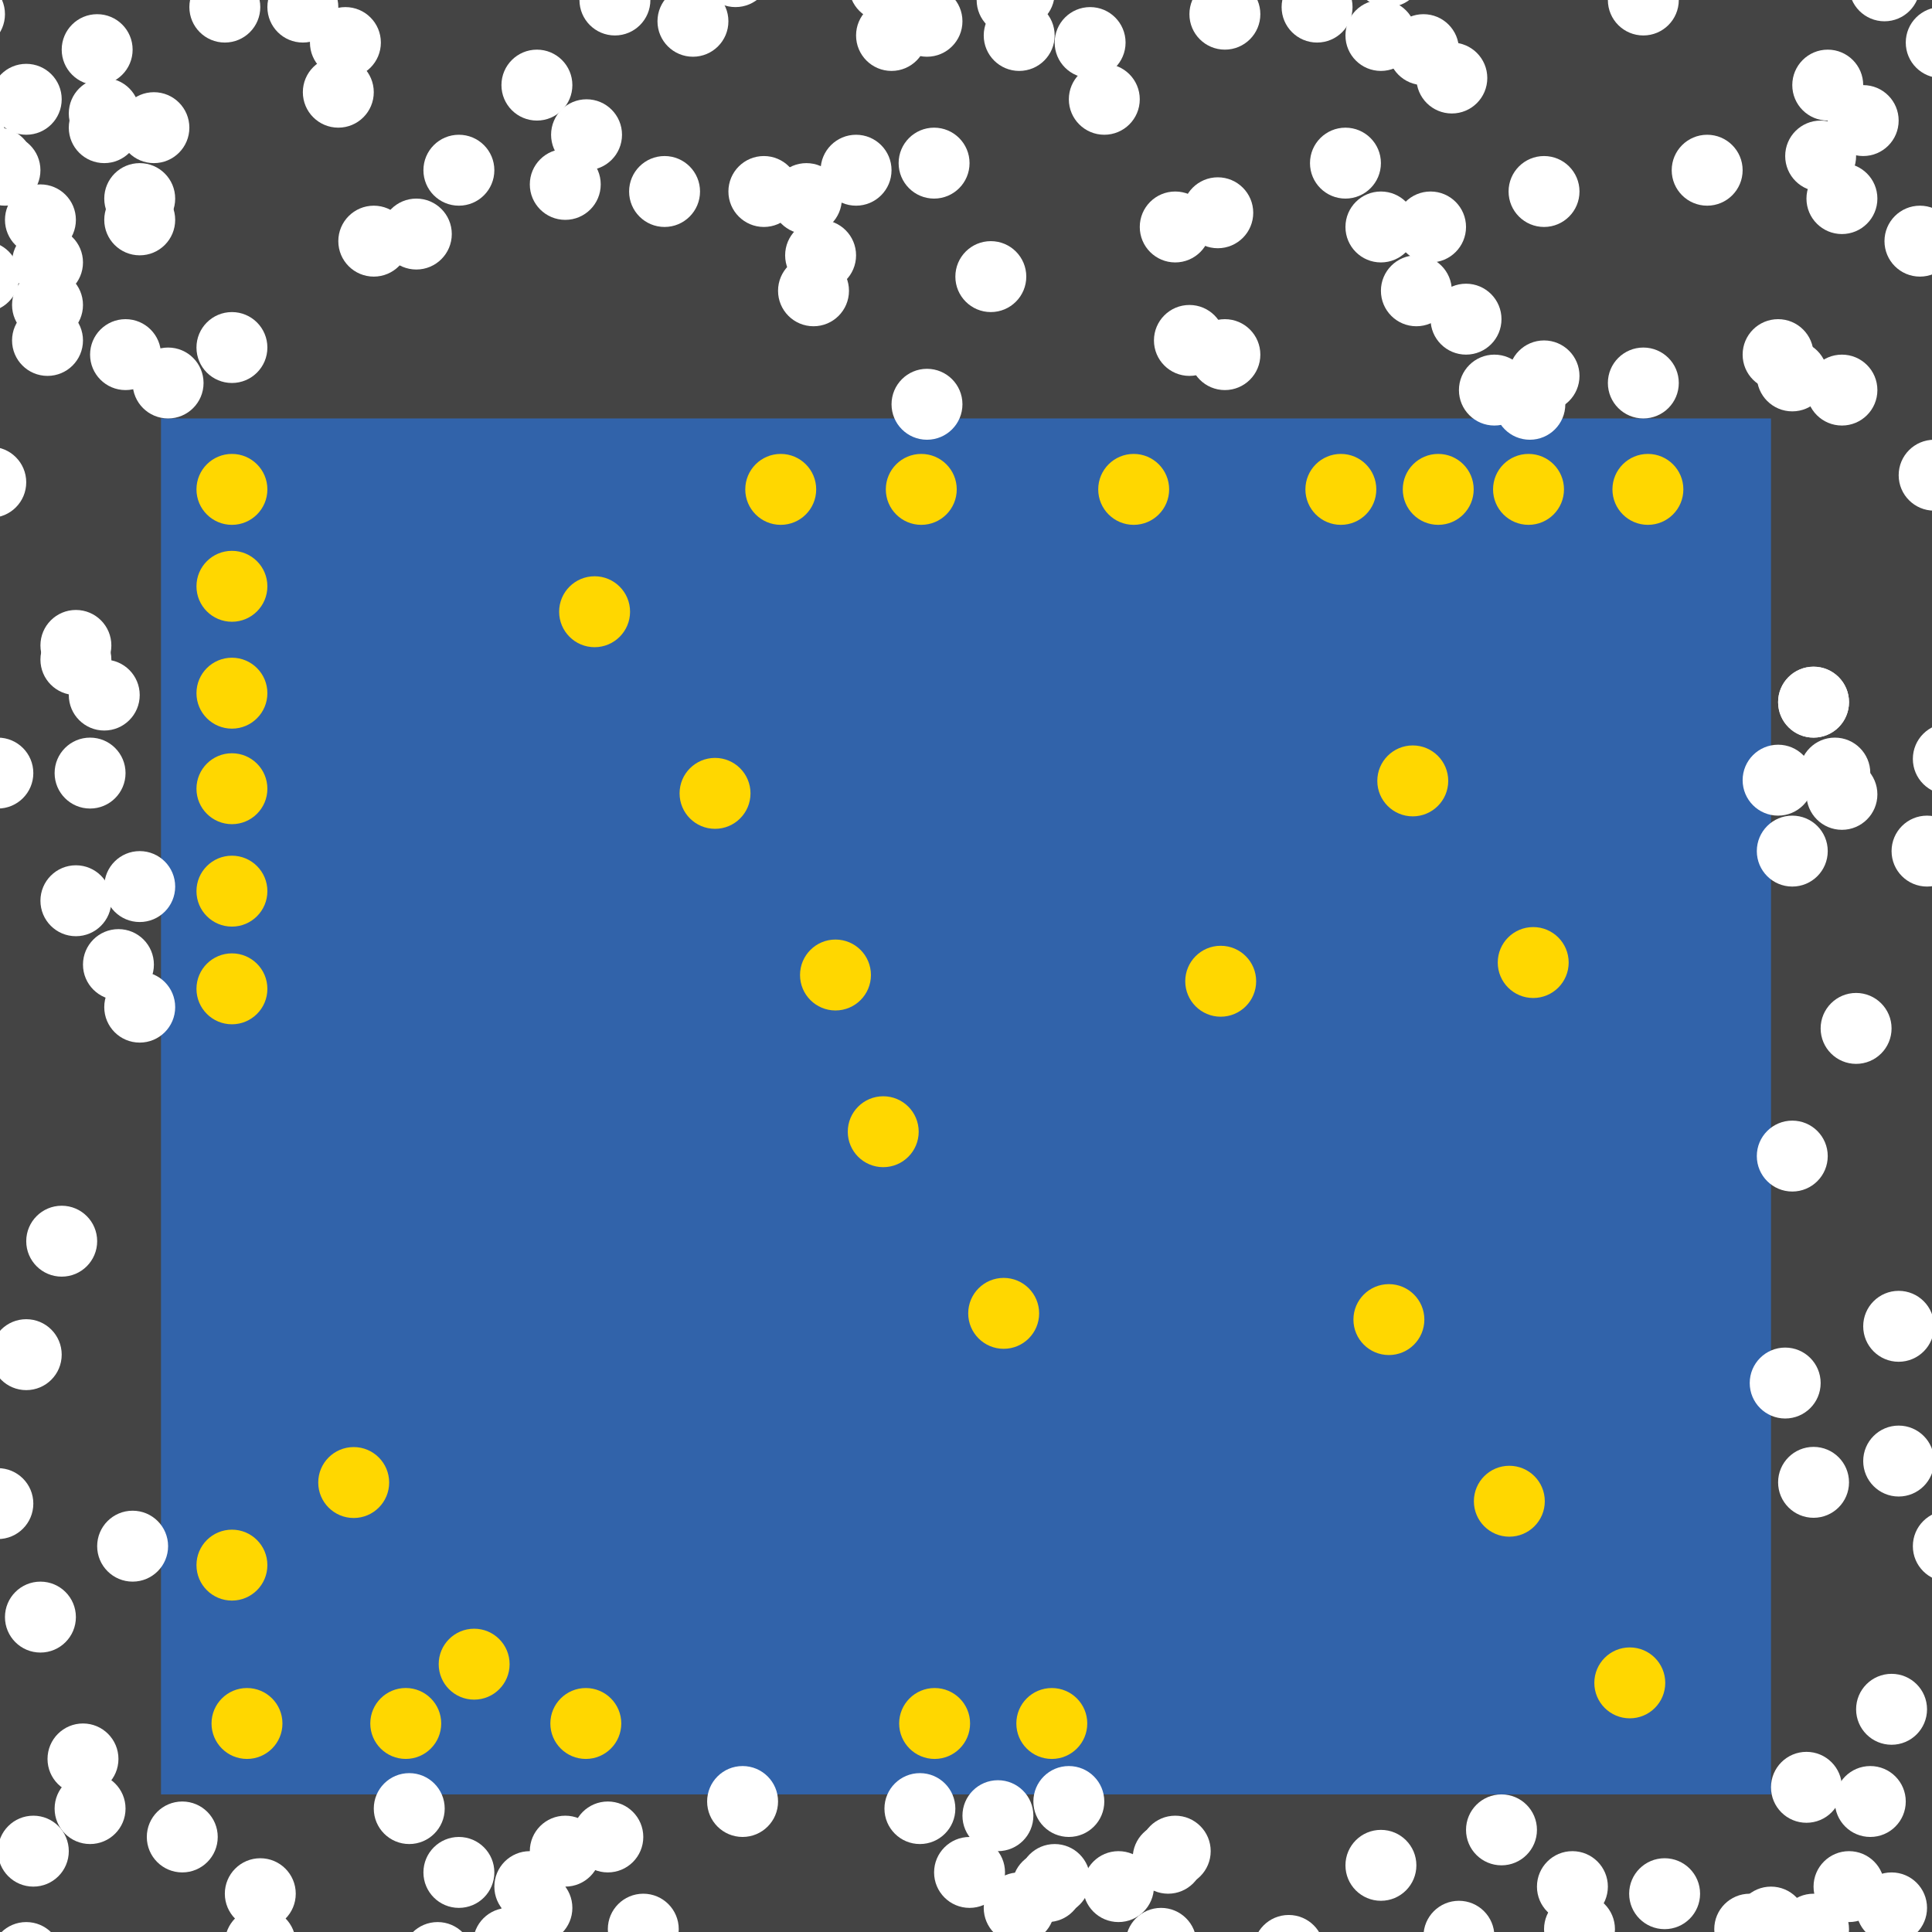 <?xml version="1.0" encoding="UTF-8"?>
<svg xmlns="http://www.w3.org/2000/svg" xmlns:xlink="http://www.w3.org/1999/xlink" width="512pt" height="512pt" viewBox="0 0 512 512" version="1.1">
<g id="surface11">
<rect x="0" y="0" width="512" height="512" style="fill:rgb(26.7%,26.7%,26.7%);fill-opacity:1;stroke:none;"/>
<path style=" stroke:none;fill-rule:nonzero;fill:rgb(19.2%,38.8%,66.7%);fill-opacity:1;" d="M 42.668 110.895 L 469.332 110.895 L 469.332 475.535 L 42.668 475.535 Z M 42.668 110.895 "/>
<path style=" stroke:none;fill-rule:nonzero;fill:rgb(100%,100%,100%);fill-opacity:1;" d="M 501.285 272.539 C 501.285 277.73 497.078 281.938 491.887 281.938 C 486.699 281.938 482.488 277.73 482.488 272.539 C 482.488 267.352 486.699 263.141 491.887 263.141 C 497.078 263.141 501.285 267.352 501.285 272.539 "/>
<path style=" stroke:none;fill-rule:nonzero;fill:rgb(100%,100%,100%);fill-opacity:1;" d="M 16.352 518.766 C 16.352 523.957 12.145 528.164 6.953 528.164 C 1.762 528.164 -2.445 523.957 -2.445 518.766 C -2.445 513.578 1.762 509.367 6.953 509.367 C 12.145 509.367 16.352 513.578 16.352 518.766 "/>
<path style=" stroke:none;fill-rule:nonzero;fill:rgb(100%,100%,100%);fill-opacity:1;" d="M 18.23 490.574 C 18.23 495.762 14.023 499.973 8.836 499.973 C 3.645 499.973 -0.562 495.762 -0.562 490.574 C -0.562 485.383 3.645 481.176 8.836 481.176 C 14.023 481.176 18.23 485.383 18.23 490.574 "/>
<path style=" stroke:none;fill-rule:nonzero;fill:rgb(100%,100%,100%);fill-opacity:1;" d="M 450.539 501.852 C 450.539 507.039 446.332 511.246 441.141 511.246 C 435.949 511.246 431.742 507.039 431.742 501.852 C 431.742 496.66 435.949 492.453 441.141 492.453 C 446.332 492.453 450.539 496.66 450.539 501.852 "/>
<path style=" stroke:none;fill-rule:nonzero;fill:rgb(100%,100%,100%);fill-opacity:1;" d="M 223.105 52.629 C 223.105 57.816 218.898 62.027 213.711 62.027 C 208.52 62.027 204.312 57.816 204.312 52.629 C 204.312 47.438 208.52 43.23 213.711 43.23 C 218.898 43.23 223.105 47.438 223.105 52.629 "/>
<path style=" stroke:none;fill-rule:nonzero;fill:rgb(100%,100%,100%);fill-opacity:1;" d="M 255.059 5.641 C 255.059 10.828 250.852 15.035 245.66 15.035 C 240.473 15.035 236.266 10.828 236.266 5.641 C 236.266 0.449 240.473 -3.758 245.66 -3.758 C 250.852 -3.758 255.059 0.449 255.059 5.641 "/>
<path style=" stroke:none;fill-rule:nonzero;fill:rgb(100%,100%,100%);fill-opacity:1;" d="M 21.992 69.547 C 21.992 74.734 17.785 78.941 12.594 78.941 C 7.402 78.941 3.195 74.734 3.195 69.547 C 3.195 64.355 7.402 60.148 12.594 60.148 C 17.785 60.148 21.992 64.355 21.992 69.547 "/>
<path style=" stroke:none;fill-rule:nonzero;fill:rgb(100%,100%,100%);fill-opacity:1;" d="M 491.887 41.352 C 491.887 46.543 487.68 50.75 482.488 50.75 C 477.301 50.75 473.094 46.543 473.094 41.352 C 473.094 36.16 477.301 31.953 482.488 31.953 C 487.68 31.953 491.887 36.16 491.887 41.352 "/>
<path style=" stroke:none;fill-rule:nonzero;fill:rgb(100%,100%,100%);fill-opacity:1;" d="M 159.199 48.867 C 159.199 54.059 154.992 58.266 149.805 58.266 C 144.613 58.266 140.406 54.059 140.406 48.867 C 140.406 43.68 144.613 39.473 149.805 39.473 C 154.992 39.473 159.199 43.68 159.199 48.867 "/>
<path style=" stroke:none;fill-rule:nonzero;fill:rgb(100%,100%,100%);fill-opacity:1;" d="M 131.008 496.211 C 131.008 501.402 126.801 505.609 121.609 505.609 C 116.418 505.609 112.211 501.402 112.211 496.211 C 112.211 491.02 116.418 486.812 121.609 486.812 C 126.801 486.812 131.008 491.02 131.008 496.211 "/>
<path style=" stroke:none;fill-rule:nonzero;fill:rgb(100%,100%,100%);fill-opacity:1;" d="M 508.805 -3.758 C 508.805 1.43 504.598 5.641 499.406 5.641 C 494.215 5.641 490.008 1.43 490.008 -3.758 C 490.008 -8.949 494.215 -13.156 499.406 -13.156 C 504.598 -13.156 508.805 -8.949 508.805 -3.758 "/>
<path style=" stroke:none;fill-rule:nonzero;fill:rgb(100%,100%,100%);fill-opacity:1;" d="M 480.609 206.754 C 480.609 211.945 476.402 216.152 471.215 216.152 C 466.023 216.152 461.816 211.945 461.816 206.754 C 461.816 201.566 466.023 197.355 471.215 197.355 C 476.402 197.355 480.609 201.566 480.609 206.754 "/>
<path style=" stroke:none;fill-rule:nonzero;fill:rgb(100%,100%,100%);fill-opacity:1;" d="M 484.371 225.551 C 484.371 230.742 480.164 234.949 474.973 234.949 C 469.781 234.949 465.574 230.742 465.574 225.551 C 465.574 220.359 469.781 216.152 474.973 216.152 C 480.164 216.152 484.371 220.359 484.371 225.551 "/>
<path style=" stroke:none;fill-rule:nonzero;fill:rgb(100%,100%,100%);fill-opacity:1;" d="M 386.633 13.156 C 386.633 18.348 382.422 22.555 377.234 22.555 C 372.043 22.555 367.836 18.348 367.836 13.156 C 367.836 7.965 372.043 3.758 377.234 3.758 C 382.422 3.758 386.633 7.965 386.633 13.156 "/>
<path style=" stroke:none;fill-rule:nonzero;fill:rgb(100%,100%,100%);fill-opacity:1;" d="M 211.828 50.75 C 211.828 55.938 207.621 60.148 202.434 60.148 C 197.242 60.148 193.035 55.938 193.035 50.75 C 193.035 45.559 197.242 41.352 202.434 41.352 C 207.621 41.352 211.828 45.559 211.828 50.75 "/>
<path style=" stroke:none;fill-rule:nonzero;fill:rgb(100%,100%,100%);fill-opacity:1;" d="M 302.051 26.312 C 302.051 31.504 297.844 35.711 292.652 35.711 C 287.461 35.711 283.254 31.504 283.254 26.312 C 283.254 21.125 287.461 16.918 292.652 16.918 C 297.844 16.918 302.051 21.125 302.051 26.312 "/>
<path style=" stroke:none;fill-rule:nonzero;fill:rgb(100%,100%,100%);fill-opacity:1;" d="M 21.992 90.219 C 21.992 95.41 17.785 99.617 12.594 99.617 C 7.402 99.617 3.195 95.41 3.195 90.219 C 3.195 85.031 7.402 80.82 12.594 80.82 C 17.785 80.82 21.992 85.031 21.992 90.219 "/>
<path style=" stroke:none;fill-rule:nonzero;fill:rgb(100%,100%,100%);fill-opacity:1;" d="M 255.059 107.137 C 255.059 112.328 250.852 116.535 245.66 116.535 C 240.473 116.535 236.266 112.328 236.266 107.137 C 236.266 101.945 240.473 97.738 245.66 97.738 C 250.852 97.738 255.059 101.945 255.059 107.137 "/>
<path style=" stroke:none;fill-rule:nonzero;fill:rgb(100%,100%,100%);fill-opacity:1;" d="M 243.781 -3.758 C 243.781 1.43 239.574 5.641 234.387 5.641 C 229.195 5.641 224.988 1.43 224.988 -3.758 C 224.988 -8.949 229.195 -13.156 234.387 -13.156 C 239.574 -13.156 243.781 -8.949 243.781 -3.758 "/>
<path style=" stroke:none;fill-rule:nonzero;fill:rgb(100%,100%,100%);fill-opacity:1;" d="M 426.102 499.973 C 426.102 505.16 421.895 509.367 416.703 509.367 C 411.516 509.367 407.309 505.16 407.309 499.973 C 407.309 494.781 411.516 490.574 416.703 490.574 C 421.895 490.574 426.102 494.781 426.102 499.973 "/>
<path style=" stroke:none;fill-rule:nonzero;fill:rgb(100%,100%,100%);fill-opacity:1;" d="M 397.91 84.582 C 397.91 89.77 393.703 93.98 388.512 93.98 C 383.32 93.98 379.113 89.77 379.113 84.582 C 379.113 79.391 383.32 75.184 388.512 75.184 C 393.703 75.184 397.91 79.391 397.91 84.582 "/>
<path style=" stroke:none;fill-rule:nonzero;fill:rgb(100%,100%,100%);fill-opacity:1;" d="M 298.289 11.277 C 298.289 16.469 294.082 20.676 288.895 20.676 C 283.703 20.676 279.496 16.469 279.496 11.277 C 279.496 6.086 283.703 1.879 288.895 1.879 C 294.082 1.879 298.289 6.086 298.289 11.277 "/>
<path style=" stroke:none;fill-rule:nonzero;fill:rgb(100%,100%,100%);fill-opacity:1;" d="M 490.008 511.246 C 490.008 516.438 485.801 520.645 480.609 520.645 C 475.422 520.645 471.215 516.438 471.215 511.246 C 471.215 506.059 475.422 501.852 480.609 501.852 C 485.801 501.852 490.008 506.059 490.008 511.246 "/>
<path style=" stroke:none;fill-rule:nonzero;fill:rgb(100%,100%,100%);fill-opacity:1;" d="M 224.988 77.062 C 224.988 82.254 220.781 86.461 215.59 86.461 C 210.398 86.461 206.191 82.254 206.191 77.062 C 206.191 71.871 210.398 67.664 215.59 67.664 C 220.781 67.664 224.988 71.871 224.988 77.062 "/>
<path style=" stroke:none;fill-rule:nonzero;fill:rgb(100%,100%,100%);fill-opacity:1;" d="M 480.609 93.98 C 480.609 99.168 476.402 103.375 471.215 103.375 C 466.023 103.375 461.816 99.168 461.816 93.98 C 461.816 88.789 466.023 84.582 471.215 84.582 C 476.402 84.582 480.609 88.789 480.609 93.98 "/>
<path style=" stroke:none;fill-rule:nonzero;fill:rgb(100%,100%,100%);fill-opacity:1;" d="M 70.859 92.102 C 70.859 97.289 66.652 101.496 61.465 101.496 C 56.273 101.496 52.066 97.289 52.066 92.102 C 52.066 86.91 56.273 82.703 61.465 82.703 C 66.652 82.703 70.859 86.91 70.859 92.102 "/>
<path style=" stroke:none;fill-rule:nonzero;fill:rgb(100%,100%,100%);fill-opacity:1;" d="M 396.027 513.129 C 396.027 518.316 391.82 522.527 386.633 522.527 C 381.441 522.527 377.234 518.316 377.234 513.129 C 377.234 507.938 381.441 503.73 386.633 503.73 C 391.82 503.73 396.027 507.938 396.027 513.129 "/>
<path style=" stroke:none;fill-rule:nonzero;fill:rgb(100%,100%,100%);fill-opacity:1;" d="M 324.605 90.219 C 324.605 95.41 320.398 99.617 315.207 99.617 C 310.016 99.617 305.809 95.41 305.809 90.219 C 305.809 85.031 310.016 80.82 315.207 80.82 C 320.398 80.82 324.605 85.031 324.605 90.219 "/>
<path style=" stroke:none;fill-rule:nonzero;fill:rgb(100%,100%,100%);fill-opacity:1;" d="M 253.18 479.297 C 253.18 484.484 248.973 488.691 243.781 488.691 C 238.594 488.691 234.387 484.484 234.387 479.297 C 234.387 474.105 238.594 469.898 243.781 469.898 C 248.973 469.898 253.18 474.105 253.18 479.297 "/>
<path style=" stroke:none;fill-rule:nonzero;fill:rgb(100%,100%,100%);fill-opacity:1;" d="M 10.715 45.109 C 10.715 50.301 6.508 54.508 1.316 54.508 C -3.875 54.508 -8.082 50.301 -8.082 45.109 C -8.082 39.918 -3.875 35.711 1.316 35.711 C 6.508 35.711 10.715 39.918 10.715 45.109 "/>
<path style=" stroke:none;fill-rule:nonzero;fill:rgb(100%,100%,100%);fill-opacity:1;" d="M 271.977 73.305 C 271.977 78.496 267.77 82.703 262.578 82.703 C 257.387 82.703 253.18 78.496 253.18 73.305 C 253.18 68.113 257.387 63.906 262.578 63.906 C 267.77 63.906 271.977 68.113 271.977 73.305 "/>
<path style=" stroke:none;fill-rule:nonzero;fill:rgb(100%,100%,100%);fill-opacity:1;" d="M 317.086 515.008 C 317.086 520.199 312.879 524.406 307.688 524.406 C 302.5 524.406 298.293 520.199 298.293 515.008 C 298.293 509.816 302.5 505.609 307.688 505.609 C 312.879 505.609 317.086 509.816 317.086 515.008 "/>
<path style=" stroke:none;fill-rule:nonzero;fill:rgb(100%,100%,100%);fill-opacity:1;" d="M 185.516 50.75 C 185.516 55.938 181.309 60.148 176.117 60.148 C 170.926 60.148 166.719 55.938 166.719 50.75 C 166.719 45.559 170.926 41.352 176.117 41.352 C 181.309 41.352 185.516 45.559 185.516 50.75 "/>
<path style=" stroke:none;fill-rule:nonzero;fill:rgb(100%,100%,100%);fill-opacity:1;" d="M 266.34 496.211 C 266.34 501.402 262.129 505.609 256.941 505.609 C 251.75 505.609 247.543 501.402 247.543 496.211 C 247.543 491.02 251.75 486.812 256.941 486.812 C 262.129 486.812 266.34 491.02 266.34 496.211 "/>
<path style=" stroke:none;fill-rule:nonzero;fill:rgb(100%,100%,100%);fill-opacity:1;" d="M 78.379 501.852 C 78.379 507.039 74.172 511.246 68.98 511.246 C 63.789 511.246 59.582 507.039 59.582 501.852 C 59.582 496.66 63.789 492.453 68.98 492.453 C 74.172 492.453 78.379 496.66 78.379 501.852 "/>
<path style=" stroke:none;fill-rule:nonzero;fill:rgb(100%,100%,100%);fill-opacity:1;" d="M 170.48 486.812 C 170.48 492.004 166.27 496.211 161.082 496.211 C 155.891 496.211 151.684 492.004 151.684 486.812 C 151.684 481.625 155.891 477.418 161.082 477.418 C 166.27 477.418 170.48 481.625 170.48 486.812 "/>
<path style=" stroke:none;fill-rule:nonzero;fill:rgb(100%,100%,100%);fill-opacity:1;" d="M 8.832 43.23 C 8.832 48.422 4.625 52.629 -0.562 52.629 C -5.754 52.629 -9.961 48.422 -9.961 43.23 C -9.961 38.039 -5.754 33.832 -0.562 33.832 C 4.625 33.832 8.832 38.039 8.832 43.23 "/>
<path style=" stroke:none;fill-rule:nonzero;fill:rgb(100%,100%,100%);fill-opacity:1;" d="M 388.512 60.148 C 388.512 65.336 384.305 69.547 379.113 69.547 C 373.922 69.547 369.715 65.336 369.715 60.148 C 369.715 54.957 373.922 50.75 379.113 50.75 C 384.305 50.75 388.512 54.957 388.512 60.148 "/>
<path style=" stroke:none;fill-rule:nonzero;fill:rgb(100%,100%,100%);fill-opacity:1;" d="M 33.27 204.875 C 33.27 210.066 29.062 214.273 23.871 214.273 C 18.68 214.273 14.473 210.066 14.473 204.875 C 14.473 199.684 18.68 195.477 23.871 195.477 C 29.062 195.477 33.27 199.684 33.27 204.875 "/>
<path style=" stroke:none;fill-rule:nonzero;fill:rgb(100%,100%,100%);fill-opacity:1;" d="M 40.785 255.625 C 40.785 260.812 36.578 265.023 31.391 265.023 C 26.199 265.023 21.992 260.812 21.992 255.625 C 21.992 250.434 26.199 246.227 31.391 246.227 C 36.578 246.227 40.785 250.434 40.785 255.625 "/>
<path style=" stroke:none;fill-rule:nonzero;fill:rgb(100%,100%,100%);fill-opacity:1;" d="M 495.648 204.875 C 495.648 210.066 491.441 214.273 486.25 214.273 C 481.059 214.273 476.852 210.066 476.852 204.875 C 476.852 199.684 481.059 195.477 486.25 195.477 C 491.441 195.477 495.648 199.684 495.648 204.875 "/>
<path style=" stroke:none;fill-rule:nonzero;fill:rgb(100%,100%,100%);fill-opacity:1;" d="M 256.941 43.23 C 256.941 48.422 252.73 52.629 247.543 52.629 C 242.352 52.629 238.145 48.422 238.145 43.23 C 238.145 38.039 242.352 33.832 247.543 33.832 C 252.73 33.832 256.941 38.039 256.941 43.23 "/>
<path style=" stroke:none;fill-rule:nonzero;fill:rgb(100%,100%,100%);fill-opacity:1;" d="M 365.957 43.23 C 365.957 48.422 361.75 52.629 356.559 52.629 C 351.367 52.629 347.16 48.422 347.16 43.23 C 347.16 38.039 351.367 33.832 356.559 33.832 C 361.75 33.832 365.957 38.039 365.957 43.23 "/>
<path style=" stroke:none;fill-rule:nonzero;fill:rgb(100%,100%,100%);fill-opacity:1;" d="M 46.426 266.902 C 46.426 272.094 42.219 276.301 37.027 276.301 C 31.836 276.301 27.629 272.094 27.629 266.902 C 27.629 261.711 31.836 257.504 37.027 257.504 C 42.219 257.504 46.426 261.711 46.426 266.902 "/>
<path style=" stroke:none;fill-rule:nonzero;fill:rgb(100%,100%,100%);fill-opacity:1;" d="M 444.898 0 C 444.898 5.191 440.691 9.398 435.5 9.398 C 430.312 9.398 426.102 5.191 426.102 0 C 426.102 -5.191 430.312 -9.398 435.5 -9.398 C 440.691 -9.398 444.898 -5.191 444.898 0 "/>
<path style=" stroke:none;fill-rule:nonzero;fill:rgb(100%,100%,100%);fill-opacity:1;" d="M 277.613 0 C 277.613 5.191 273.406 9.398 268.219 9.398 C 263.027 9.398 258.82 5.191 258.82 0 C 258.82 -5.191 263.027 -9.398 268.219 -9.398 C 273.406 -9.398 277.613 -5.191 277.613 0 "/>
<path style=" stroke:none;fill-rule:nonzero;fill:rgb(100%,100%,100%);fill-opacity:1;" d="M 478.73 509.367 C 478.73 514.559 474.523 518.766 469.332 518.766 C 464.145 518.766 459.934 514.559 459.934 509.367 C 459.934 504.18 464.145 499.973 469.332 499.973 C 474.523 499.973 478.73 504.18 478.73 509.367 "/>
<path style=" stroke:none;fill-rule:nonzero;fill:rgb(100%,100%,100%);fill-opacity:1;" d="M 444.898 101.496 C 444.898 106.688 440.691 110.895 435.5 110.895 C 430.312 110.895 426.102 106.688 426.102 101.496 C 426.102 96.309 430.312 92.102 435.5 92.102 C 440.691 92.102 444.898 96.309 444.898 101.496 "/>
<path style=" stroke:none;fill-rule:nonzero;fill:rgb(100%,100%,100%);fill-opacity:1;" d="M 33.27 479.297 C 33.27 484.484 29.062 488.691 23.871 488.691 C 18.68 488.691 14.473 484.484 14.473 479.297 C 14.473 474.105 18.68 469.898 23.871 469.898 C 29.062 469.898 33.27 474.105 33.27 479.297 "/>
<path style=" stroke:none;fill-rule:nonzero;fill:rgb(100%,100%,100%);fill-opacity:1;" d="M 350.918 516.887 C 350.918 522.078 346.711 526.285 341.52 526.285 C 336.332 526.285 332.125 522.078 332.125 516.887 C 332.125 511.695 336.332 507.488 341.52 507.488 C 346.711 507.488 350.918 511.695 350.918 516.887 "/>
<path style=" stroke:none;fill-rule:nonzero;fill:rgb(100%,100%,100%);fill-opacity:1;" d="M 320.848 490.574 C 320.848 495.762 316.637 499.973 311.449 499.973 C 306.258 499.973 302.051 495.762 302.051 490.574 C 302.051 485.383 306.258 481.176 311.449 481.176 C 316.637 481.176 320.848 485.383 320.848 490.574 "/>
<path style=" stroke:none;fill-rule:nonzero;fill:rgb(100%,100%,100%);fill-opacity:1;" d="M 512.562 387.195 C 512.562 392.387 508.355 396.594 503.164 396.594 C 497.977 396.594 493.77 392.387 493.77 387.195 C 493.77 382.004 497.977 377.797 503.164 377.797 C 508.355 377.797 512.562 382.004 512.562 387.195 "/>
<path style=" stroke:none;fill-rule:nonzero;fill:rgb(100%,100%,100%);fill-opacity:1;" d="M 490.008 392.836 C 490.008 398.023 485.801 402.23 480.609 402.23 C 475.422 402.23 471.215 398.023 471.215 392.836 C 471.215 387.645 475.422 383.438 480.609 383.438 C 485.801 383.438 490.008 387.645 490.008 392.836 "/>
<path style=" stroke:none;fill-rule:nonzero;fill:rgb(100%,100%,100%);fill-opacity:1;" d="M 497.527 52.629 C 497.527 57.816 493.32 62.027 488.129 62.027 C 482.938 62.027 478.73 57.816 478.73 52.629 C 478.73 47.438 482.938 43.23 488.129 43.23 C 493.32 43.23 497.527 47.438 497.527 52.629 "/>
<path style=" stroke:none;fill-rule:nonzero;fill:rgb(100%,100%,100%);fill-opacity:1;" d="M 53.945 101.496 C 53.945 106.688 49.738 110.895 44.547 110.895 C 39.355 110.895 35.148 106.688 35.148 101.496 C 35.148 96.309 39.355 92.102 44.547 92.102 C 49.738 92.102 53.945 96.309 53.945 101.496 "/>
<path style=" stroke:none;fill-rule:nonzero;fill:rgb(100%,100%,100%);fill-opacity:1;" d="M 144.164 515.008 C 144.164 520.199 139.957 524.406 134.766 524.406 C 129.578 524.406 125.367 520.199 125.367 515.008 C 125.367 509.816 129.578 505.609 134.766 505.609 C 139.957 505.609 144.164 509.816 144.164 515.008 "/>
<path style=" stroke:none;fill-rule:nonzero;fill:rgb(100%,100%,100%);fill-opacity:1;" d="M 151.684 22.555 C 151.684 27.746 147.477 31.953 142.285 31.953 C 137.094 31.953 132.887 27.746 132.887 22.555 C 132.887 17.363 137.094 13.156 142.285 13.156 C 147.477 13.156 151.684 17.363 151.684 22.555 "/>
<path style=" stroke:none;fill-rule:nonzero;fill:rgb(100%,100%,100%);fill-opacity:1;" d="M 512.562 351.484 C 512.562 356.672 508.355 360.883 503.164 360.883 C 497.977 360.883 493.77 356.672 493.77 351.484 C 493.77 346.293 497.977 342.086 503.164 342.086 C 508.355 342.086 512.562 346.293 512.562 351.484 "/>
<path style=" stroke:none;fill-rule:nonzero;fill:rgb(100%,100%,100%);fill-opacity:1;" d="M 476.852 516.887 C 476.852 522.078 472.645 526.285 467.453 526.285 C 462.262 526.285 458.055 522.078 458.055 516.887 C 458.055 511.695 462.262 507.488 467.453 507.488 C 472.645 507.488 476.852 511.695 476.852 516.887 "/>
<path style=" stroke:none;fill-rule:nonzero;fill:rgb(100%,100%,100%);fill-opacity:1;" d="M 8.832 204.875 C 8.832 210.066 4.625 214.273 -0.562 214.273 C -5.754 214.273 -9.961 210.066 -9.961 204.875 C -9.961 199.684 -5.754 195.477 -0.562 195.477 C 4.625 195.477 8.832 199.684 8.832 204.875 "/>
<path style=" stroke:none;fill-rule:nonzero;fill:rgb(100%,100%,100%);fill-opacity:1;" d="M 523.84 11.277 C 523.84 16.469 519.633 20.676 514.441 20.676 C 509.254 20.676 505.047 16.469 505.047 11.277 C 505.047 6.086 509.254 1.879 514.441 1.879 C 519.633 1.879 523.84 6.086 523.84 11.277 "/>
<path style=" stroke:none;fill-rule:nonzero;fill:rgb(100%,100%,100%);fill-opacity:1;" d="M 42.668 93.98 C 42.668 99.168 38.461 103.375 33.27 103.375 C 28.078 103.375 23.871 99.168 23.871 93.98 C 23.871 88.789 28.078 84.582 33.27 84.582 C 38.461 84.582 42.668 88.789 42.668 93.98 "/>
<path style=" stroke:none;fill-rule:nonzero;fill:rgb(100%,100%,100%);fill-opacity:1;" d="M 1.316 3.758 C 1.316 8.949 -2.891 13.156 -8.082 13.156 C -13.273 13.156 -17.48 8.949 -17.48 3.758 C -17.48 -1.43 -13.273 -5.641 -8.082 -5.641 C -2.891 -5.641 1.316 -1.43 1.316 3.758 "/>
<path style=" stroke:none;fill-rule:nonzero;fill:rgb(100%,100%,100%);fill-opacity:1;" d="M 108.453 63.906 C 108.453 69.098 104.246 73.305 99.055 73.305 C 93.863 73.305 89.656 69.098 89.656 63.906 C 89.656 58.715 93.863 54.508 99.055 54.508 C 104.246 54.508 108.453 58.715 108.453 63.906 "/>
<path style=" stroke:none;fill-rule:nonzero;fill:rgb(100%,100%,100%);fill-opacity:1;" d="M 29.512 174.801 C 29.512 179.992 25.301 184.199 20.113 184.199 C 14.922 184.199 10.715 179.992 10.715 174.801 C 10.715 169.613 14.922 165.402 20.113 165.402 C 25.301 165.402 29.512 169.613 29.512 174.801 "/>
<path style=" stroke:none;fill-rule:nonzero;fill:rgb(100%,100%,100%);fill-opacity:1;" d="M 172.359 0 C 172.359 5.191 168.148 9.398 162.961 9.398 C 157.77 9.398 153.562 5.191 153.562 0 C 153.562 -5.191 157.77 -9.398 162.961 -9.398 C 168.148 -9.398 172.359 -5.191 172.359 0 "/>
<path style=" stroke:none;fill-rule:nonzero;fill:rgb(100%,100%,100%);fill-opacity:1;" d="M 279.496 -1.879 C 279.496 3.309 275.289 7.52 270.098 7.52 C 264.906 7.52 260.699 3.309 260.699 -1.879 C 260.699 -7.07 264.906 -11.277 270.098 -11.277 C 275.289 -11.277 279.496 -7.07 279.496 -1.879 "/>
<path style=" stroke:none;fill-rule:nonzero;fill:rgb(100%,100%,100%);fill-opacity:1;" d="M 320.848 60.148 C 320.848 65.336 316.637 69.547 311.449 69.547 C 306.258 69.547 302.051 65.336 302.051 60.148 C 302.051 54.957 306.258 50.75 311.449 50.75 C 316.637 50.75 320.848 54.957 320.848 60.148 "/>
<path style=" stroke:none;fill-rule:nonzero;fill:rgb(100%,100%,100%);fill-opacity:1;" d="M 484.371 520.645 C 484.371 525.836 480.164 530.043 474.973 530.043 C 469.781 530.043 465.574 525.836 465.574 520.645 C 465.574 515.457 469.781 511.25 474.973 511.25 C 480.164 511.25 484.371 515.457 484.371 520.645 "/>
<path style=" stroke:none;fill-rule:nonzero;fill:rgb(100%,100%,100%);fill-opacity:1;" d="M 279.496 9.398 C 279.496 14.59 275.289 18.797 270.098 18.797 C 264.906 18.797 260.699 14.59 260.699 9.398 C 260.699 4.207 264.906 0 270.098 0 C 275.289 0 279.496 4.207 279.496 9.398 "/>
<path style=" stroke:none;fill-rule:nonzero;fill:rgb(100%,100%,100%);fill-opacity:1;" d="M 490.008 186.078 C 490.008 191.27 485.801 195.477 480.609 195.477 C 475.422 195.477 471.215 191.27 471.215 186.078 C 471.215 180.887 475.422 176.68 480.609 176.68 C 485.801 176.68 490.008 180.887 490.008 186.078 "/>
<path style=" stroke:none;fill-rule:nonzero;fill:rgb(100%,100%,100%);fill-opacity:1;" d="M 21.992 80.82 C 21.992 86.012 17.785 90.219 12.594 90.219 C 7.402 90.219 3.195 86.012 3.195 80.82 C 3.195 75.633 7.402 71.426 12.594 71.426 C 17.785 71.426 21.992 75.633 21.992 80.82 "/>
<path style=" stroke:none;fill-rule:nonzero;fill:rgb(100%,100%,100%);fill-opacity:1;" d="M 490.008 186.078 C 490.008 191.27 485.801 195.477 480.609 195.477 C 475.422 195.477 471.215 191.27 471.215 186.078 C 471.215 180.887 475.422 176.68 480.609 176.68 C 485.801 176.68 490.008 180.887 490.008 186.078 "/>
<path style=" stroke:none;fill-rule:nonzero;fill:rgb(100%,100%,100%);fill-opacity:1;" d="M 6.953 127.812 C 6.953 133.004 2.746 137.211 -2.441 137.211 C -7.633 137.211 -11.84 133.004 -11.84 127.812 C -11.84 122.621 -7.633 118.414 -2.441 118.414 C 2.746 118.414 6.953 122.621 6.953 127.812 "/>
<path style=" stroke:none;fill-rule:nonzero;fill:rgb(100%,100%,100%);fill-opacity:1;" d="M 520.082 225.551 C 520.082 230.742 515.875 234.949 510.684 234.949 C 505.492 234.949 501.285 230.742 501.285 225.551 C 501.285 220.359 505.492 216.152 510.684 216.152 C 515.875 216.152 520.082 220.359 520.082 225.551 "/>
<path style=" stroke:none;fill-rule:nonzero;fill:rgb(100%,100%,100%);fill-opacity:1;" d="M 50.184 33.832 C 50.184 39.023 45.977 43.23 40.785 43.23 C 35.598 43.23 31.391 39.023 31.391 33.832 C 31.391 28.645 35.598 24.434 40.785 24.434 C 45.977 24.434 50.184 28.645 50.184 33.832 "/>
<path style=" stroke:none;fill-rule:nonzero;fill:rgb(100%,100%,100%);fill-opacity:1;" d="M 1.316 35.711 C 1.316 40.902 -2.891 45.109 -8.082 45.109 C -13.273 45.109 -17.48 40.902 -17.48 35.711 C -17.48 30.523 -13.273 26.312 -8.082 26.312 C -2.891 26.312 1.316 30.523 1.316 35.711 "/>
<path style=" stroke:none;fill-rule:nonzero;fill:rgb(100%,100%,100%);fill-opacity:1;" d="M 461.816 45.109 C 461.816 50.301 457.605 54.508 452.418 54.508 C 447.227 54.508 443.02 50.301 443.02 45.109 C 443.02 39.918 447.227 35.711 452.418 35.711 C 457.605 35.711 461.816 39.918 461.816 45.109 "/>
<path style=" stroke:none;fill-rule:nonzero;fill:rgb(100%,100%,100%);fill-opacity:1;" d="M 521.961 125.934 C 521.961 131.121 517.754 135.328 512.562 135.328 C 507.375 135.328 503.168 131.121 503.168 125.934 C 503.168 120.742 507.375 116.535 512.562 116.535 C 517.754 116.535 521.961 120.742 521.961 125.934 "/>
<path style=" stroke:none;fill-rule:nonzero;fill:rgb(100%,100%,100%);fill-opacity:1;" d="M 89.656 1.879 C 89.656 7.07 85.449 11.277 80.258 11.277 C 75.066 11.277 70.859 7.07 70.859 1.879 C 70.859 -3.309 75.066 -7.52 80.258 -7.52 C 85.449 -7.52 89.656 -3.309 89.656 1.879 "/>
<path style=" stroke:none;fill-rule:nonzero;fill:rgb(100%,100%,100%);fill-opacity:1;" d="M 179.875 511.246 C 179.875 516.438 175.668 520.645 170.48 520.645 C 165.289 520.645 161.082 516.438 161.082 511.246 C 161.082 506.059 165.289 501.852 170.48 501.852 C 175.668 501.852 179.875 506.059 179.875 511.246 "/>
<path style=" stroke:none;fill-rule:nonzero;fill:rgb(100%,100%,100%);fill-opacity:1;" d="M 287.012 499.973 C 287.012 505.16 282.805 509.367 277.613 509.367 C 272.426 509.367 268.219 505.16 268.219 499.973 C 268.219 494.781 272.426 490.574 277.613 490.574 C 282.805 490.574 287.012 494.781 287.012 499.973 "/>
<path style=" stroke:none;fill-rule:nonzero;fill:rgb(100%,100%,100%);fill-opacity:1;" d="M 394.148 20.676 C 394.148 25.867 389.941 30.074 384.754 30.074 C 379.562 30.074 375.355 25.867 375.355 20.676 C 375.355 15.484 379.562 11.277 384.754 11.277 C 389.941 11.277 394.148 15.484 394.148 20.676 "/>
<path style=" stroke:none;fill-rule:nonzero;fill:rgb(100%,100%,100%);fill-opacity:1;" d="M 68.98 1.879 C 68.98 7.07 64.773 11.277 59.582 11.277 C 54.395 11.277 50.184 7.07 50.184 1.879 C 50.184 -3.309 54.395 -7.52 59.582 -7.52 C 64.773 -7.52 68.98 -3.309 68.98 1.879 "/>
<path style=" stroke:none;fill-rule:nonzero;fill:rgb(100%,100%,100%);fill-opacity:1;" d="M 46.426 52.629 C 46.426 57.816 42.219 62.027 37.027 62.027 C 31.836 62.027 27.629 57.816 27.629 52.629 C 27.629 47.438 31.836 43.23 37.027 43.23 C 42.219 43.23 46.426 47.438 46.426 52.629 "/>
<path style=" stroke:none;fill-rule:nonzero;fill:rgb(100%,100%,100%);fill-opacity:1;" d="M 273.855 481.176 C 273.855 486.367 269.648 490.574 264.457 490.574 C 259.27 490.574 255.059 486.367 255.059 481.176 C 255.059 475.984 259.27 471.777 264.457 471.777 C 269.648 471.777 273.855 475.984 273.855 481.176 "/>
<path style=" stroke:none;fill-rule:nonzero;fill:rgb(100%,100%,100%);fill-opacity:1;" d="M 384.75 77.062 C 384.75 82.254 380.543 86.461 375.355 86.461 C 370.164 86.461 365.957 82.254 365.957 77.062 C 365.957 71.871 370.164 67.664 375.355 67.664 C 380.543 67.664 384.75 71.871 384.75 77.062 "/>
<path style=" stroke:none;fill-rule:nonzero;fill:rgb(100%,100%,100%);fill-opacity:1;" d="M 318.965 492.453 C 318.965 497.641 314.758 501.852 309.566 501.852 C 304.379 501.852 300.172 497.641 300.172 492.453 C 300.172 487.262 304.379 483.055 309.566 483.055 C 314.758 483.055 318.965 487.262 318.965 492.453 "/>
<path style=" stroke:none;fill-rule:nonzero;fill:rgb(100%,100%,100%);fill-opacity:1;" d="M 125.367 518.766 C 125.367 523.957 121.16 528.164 115.973 528.164 C 110.781 528.164 106.574 523.957 106.574 518.766 C 106.574 513.578 110.781 509.367 115.973 509.367 C 121.16 509.367 125.367 513.578 125.367 518.766 "/>
<path style=" stroke:none;fill-rule:nonzero;fill:rgb(100%,100%,100%);fill-opacity:1;" d="M 57.703 486.812 C 57.703 492.004 53.496 496.211 48.305 496.211 C 43.113 496.211 38.906 492.004 38.906 486.812 C 38.906 481.625 43.113 477.418 48.305 477.418 C 53.496 477.418 57.703 481.625 57.703 486.812 "/>
<path style=" stroke:none;fill-rule:nonzero;fill:rgb(100%,100%,100%);fill-opacity:1;" d="M 414.824 107.137 C 414.824 112.328 410.617 116.535 405.426 116.535 C 400.238 116.535 396.027 112.328 396.027 107.137 C 396.027 101.945 400.238 97.738 405.426 97.738 C 410.617 97.738 414.824 101.945 414.824 107.137 "/>
<path style=" stroke:none;fill-rule:nonzero;fill:rgb(100%,100%,100%);fill-opacity:1;" d="M 332.121 56.387 C 332.121 61.578 327.914 65.785 322.727 65.785 C 317.535 65.785 313.328 61.578 313.328 56.387 C 313.328 51.199 317.535 46.988 322.727 46.988 C 327.914 46.988 332.121 51.199 332.121 56.387 "/>
<path style=" stroke:none;fill-rule:nonzero;fill:rgb(100%,100%,100%);fill-opacity:1;" d="M 525.723 201.117 C 525.723 206.305 521.512 210.516 516.324 210.516 C 511.133 210.516 506.926 206.305 506.926 201.117 C 506.926 195.926 511.133 191.719 516.324 191.719 C 521.512 191.719 525.723 195.926 525.723 201.117 "/>
<path style=" stroke:none;fill-rule:nonzero;fill:rgb(100%,100%,100%);fill-opacity:1;" d="M 334.004 3.758 C 334.004 8.949 329.797 13.156 324.605 13.156 C 319.414 13.156 315.207 8.949 315.207 3.758 C 315.207 -1.43 319.414 -5.641 324.605 -5.641 C 329.797 -5.641 334.004 -1.43 334.004 3.758 "/>
<path style=" stroke:none;fill-rule:nonzero;fill:rgb(100%,100%,100%);fill-opacity:1;" d="M 99.055 24.434 C 99.055 29.625 94.848 33.832 89.656 33.832 C 84.465 33.832 80.258 29.625 80.258 24.434 C 80.258 19.246 84.465 15.035 89.656 15.035 C 94.848 15.035 99.055 19.246 99.055 24.434 "/>
<path style=" stroke:none;fill-rule:nonzero;fill:rgb(100%,100%,100%);fill-opacity:1;" d="M 334.004 93.98 C 334.004 99.168 329.797 103.375 324.605 103.375 C 319.414 103.375 315.207 99.168 315.207 93.98 C 315.207 88.789 319.414 84.582 324.605 84.582 C 329.797 84.582 334.004 88.789 334.004 93.98 "/>
<path style=" stroke:none;fill-rule:nonzero;fill:rgb(100%,100%,100%);fill-opacity:1;" d="M 484.371 99.617 C 484.371 104.809 480.164 109.016 474.973 109.016 C 469.781 109.016 465.574 104.809 465.574 99.617 C 465.574 94.426 469.781 90.219 474.973 90.219 C 480.164 90.219 484.371 94.426 484.371 99.617 "/>
<path style=" stroke:none;fill-rule:nonzero;fill:rgb(100%,100%,100%);fill-opacity:1;" d="M 505.047 477.414 C 505.047 482.605 500.84 486.812 495.648 486.812 C 490.457 486.812 486.25 482.605 486.25 477.414 C 486.25 472.227 490.457 468.02 495.648 468.02 C 500.84 468.02 505.047 472.227 505.047 477.414 "/>
<path style=" stroke:none;fill-rule:nonzero;fill:rgb(100%,100%,100%);fill-opacity:1;" d="M 488.129 473.656 C 488.129 478.848 483.922 483.055 478.73 483.055 C 473.539 483.055 469.332 478.848 469.332 473.656 C 469.332 468.465 473.539 464.258 478.73 464.258 C 483.922 464.258 488.129 468.465 488.129 473.656 "/>
<path style=" stroke:none;fill-rule:nonzero;fill:rgb(100%,100%,100%);fill-opacity:1;" d="M 131.008 45.109 C 131.008 50.301 126.801 54.508 121.609 54.508 C 116.418 54.508 112.211 50.301 112.211 45.109 C 112.211 39.918 116.418 35.711 121.609 35.711 C 126.801 35.711 131.008 39.918 131.008 45.109 "/>
<path style=" stroke:none;fill-rule:nonzero;fill:rgb(100%,100%,100%);fill-opacity:1;" d="M 518.203 63.906 C 518.203 69.098 513.996 73.305 508.805 73.305 C 503.613 73.305 499.406 69.098 499.406 63.906 C 499.406 58.715 503.613 54.508 508.805 54.508 C 513.996 54.508 518.203 58.715 518.203 63.906 "/>
<path style=" stroke:none;fill-rule:nonzero;fill:rgb(100%,100%,100%);fill-opacity:1;" d="M 206.191 477.414 C 206.191 482.605 201.984 486.812 196.793 486.812 C 191.602 486.812 187.395 482.605 187.395 477.414 C 187.395 472.227 191.602 468.02 196.793 468.02 C 201.984 468.02 206.191 472.227 206.191 477.414 "/>
<path style=" stroke:none;fill-rule:nonzero;fill:rgb(100%,100%,100%);fill-opacity:1;" d="M 151.684 505.609 C 151.684 510.801 147.477 515.008 142.285 515.008 C 137.094 515.008 132.887 510.801 132.887 505.609 C 132.887 500.418 137.094 496.211 142.285 496.211 C 147.477 496.211 151.684 500.418 151.684 505.609 "/>
<path style=" stroke:none;fill-rule:nonzero;fill:rgb(100%,100%,100%);fill-opacity:1;" d="M 20.113 428.547 C 20.113 433.738 15.906 437.945 10.715 437.945 C 5.523 437.945 1.316 433.738 1.316 428.547 C 1.316 423.355 5.523 419.148 10.715 419.148 C 15.906 419.148 20.113 423.355 20.113 428.547 "/>
<path style=" stroke:none;fill-rule:nonzero;fill:rgb(100%,100%,100%);fill-opacity:1;" d="M 5.074 73.305 C 5.074 78.496 0.867 82.703 -4.324 82.703 C -9.512 82.703 -13.723 78.496 -13.723 73.305 C -13.723 68.113 -9.512 63.906 -4.324 63.906 C 0.867 63.906 5.074 68.113 5.074 73.305 "/>
<path style=" stroke:none;fill-rule:nonzero;fill:rgb(100%,100%,100%);fill-opacity:1;" d="M 46.426 58.266 C 46.426 63.457 42.219 67.664 37.027 67.664 C 31.836 67.664 27.629 63.457 27.629 58.266 C 27.629 53.078 31.836 48.867 37.027 48.867 C 42.219 48.867 46.426 53.078 46.426 58.266 "/>
<path style=" stroke:none;fill-rule:nonzero;fill:rgb(100%,100%,100%);fill-opacity:1;" d="M 78.379 515.008 C 78.379 520.199 74.172 524.406 68.98 524.406 C 63.789 524.406 59.582 520.199 59.582 515.008 C 59.582 509.816 63.789 505.609 68.98 505.609 C 74.172 505.609 78.379 509.816 78.379 515.008 "/>
<path style=" stroke:none;fill-rule:nonzero;fill:rgb(100%,100%,100%);fill-opacity:1;" d="M 31.391 466.137 C 31.391 471.328 27.18 475.535 21.992 475.535 C 16.801 475.535 12.594 471.328 12.594 466.137 C 12.594 460.949 16.801 456.738 21.992 456.738 C 27.18 456.738 31.391 460.949 31.391 466.137 "/>
<path style=" stroke:none;fill-rule:nonzero;fill:rgb(100%,100%,100%);fill-opacity:1;" d="M 493.77 22.555 C 493.77 27.746 489.559 31.953 484.371 31.953 C 479.18 31.953 474.973 27.746 474.973 22.555 C 474.973 17.363 479.18 13.156 484.371 13.156 C 489.559 13.156 493.77 17.363 493.77 22.555 "/>
<path style=" stroke:none;fill-rule:nonzero;fill:rgb(100%,100%,100%);fill-opacity:1;" d="M 279.496 505.609 C 279.496 510.801 275.289 515.008 270.098 515.008 C 264.906 515.008 260.699 510.801 260.699 505.609 C 260.699 500.418 264.906 496.211 270.098 496.211 C 275.289 496.211 279.496 500.418 279.496 505.609 "/>
<path style=" stroke:none;fill-rule:nonzero;fill:rgb(100%,100%,100%);fill-opacity:1;" d="M 427.98 511.246 C 427.98 516.438 423.773 520.645 418.586 520.645 C 413.395 520.645 409.188 516.438 409.188 511.246 C 409.188 506.059 413.395 501.852 418.586 501.852 C 423.773 501.852 427.98 506.059 427.98 511.246 "/>
<path style=" stroke:none;fill-rule:nonzero;fill:rgb(100%,100%,100%);fill-opacity:1;" d="M 503.164 31.953 C 503.164 37.145 498.957 41.352 493.77 41.352 C 488.578 41.352 484.371 37.145 484.371 31.953 C 484.371 26.762 488.578 22.555 493.77 22.555 C 498.957 22.555 503.164 26.762 503.164 31.953 "/>
<path style=" stroke:none;fill-rule:nonzero;fill:rgb(100%,100%,100%);fill-opacity:1;" d="M 226.867 67.664 C 226.867 72.855 222.66 77.062 217.469 77.062 C 212.277 77.062 208.07 72.855 208.07 67.664 C 208.07 62.477 212.277 58.266 217.469 58.266 C 222.66 58.266 226.867 62.477 226.867 67.664 "/>
<path style=" stroke:none;fill-rule:nonzero;fill:rgb(100%,100%,100%);fill-opacity:1;" d="M 407.309 484.934 C 407.309 490.125 403.098 494.332 397.91 494.332 C 392.719 494.332 388.512 490.125 388.512 484.934 C 388.512 479.742 392.719 475.535 397.91 475.535 C 403.098 475.535 407.309 479.742 407.309 484.934 "/>
<path style=" stroke:none;fill-rule:nonzero;fill:rgb(100%,100%,100%);fill-opacity:1;" d="M 193.035 5.641 C 193.035 10.828 188.828 15.035 183.637 15.035 C 178.445 15.035 174.238 10.828 174.238 5.641 C 174.238 0.449 178.445 -3.758 183.637 -3.758 C 188.828 -3.758 193.035 0.449 193.035 5.641 "/>
<path style=" stroke:none;fill-rule:nonzero;fill:rgb(100%,100%,100%);fill-opacity:1;" d="M 29.512 171.043 C 29.512 176.234 25.301 180.441 20.113 180.441 C 14.922 180.441 10.715 176.234 10.715 171.043 C 10.715 165.852 14.922 161.645 20.113 161.645 C 25.301 161.645 29.512 165.852 29.512 171.043 "/>
<path style=" stroke:none;fill-rule:nonzero;fill:rgb(100%,100%,100%);fill-opacity:1;" d="M 525.723 409.75 C 525.723 414.941 521.512 419.148 516.324 419.148 C 511.133 419.148 506.926 414.941 506.926 409.75 C 506.926 404.559 511.133 400.352 516.324 400.352 C 521.512 400.352 525.723 404.559 525.723 409.75 "/>
<path style=" stroke:none;fill-rule:nonzero;fill:rgb(100%,100%,100%);fill-opacity:1;" d="M 375.355 494.332 C 375.355 499.523 371.145 503.73 365.957 503.73 C 360.766 503.73 356.559 499.523 356.559 494.332 C 356.559 489.141 360.766 484.934 365.957 484.934 C 371.145 484.934 375.355 489.141 375.355 494.332 "/>
<path style=" stroke:none;fill-rule:nonzero;fill:rgb(100%,100%,100%);fill-opacity:1;" d="M 204.312 -7.52 C 204.312 -2.328 200.102 1.879 194.914 1.879 C 189.723 1.879 185.516 -2.328 185.516 -7.52 C 185.516 -12.707 189.723 -16.914 194.914 -16.914 C 200.102 -16.914 204.312 -12.707 204.312 -7.52 "/>
<path style=" stroke:none;fill-rule:nonzero;fill:rgb(100%,100%,100%);fill-opacity:1;" d="M 8.832 398.473 C 8.832 403.664 4.625 407.871 -0.562 407.871 C -5.754 407.871 -9.961 403.664 -9.961 398.473 C -9.961 393.281 -5.754 389.074 -0.562 389.074 C 4.625 389.074 8.832 393.281 8.832 398.473 "/>
<path style=" stroke:none;fill-rule:nonzero;fill:rgb(100%,100%,100%);fill-opacity:1;" d="M 484.371 306.371 C 484.371 311.562 480.164 315.77 474.973 315.77 C 469.781 315.77 465.574 311.562 465.574 306.371 C 465.574 301.184 469.781 296.977 474.973 296.977 C 480.164 296.977 484.371 301.184 484.371 306.371 "/>
<path style=" stroke:none;fill-rule:nonzero;fill:rgb(100%,100%,100%);fill-opacity:1;" d="M 29.512 238.707 C 29.512 243.898 25.301 248.105 20.113 248.105 C 14.922 248.105 10.715 243.898 10.715 238.707 C 10.715 233.52 14.922 229.309 20.113 229.309 C 25.301 229.309 29.512 233.52 29.512 238.707 "/>
<path style=" stroke:none;fill-rule:nonzero;fill:rgb(100%,100%,100%);fill-opacity:1;" d="M 245.66 9.398 C 245.66 14.59 241.453 18.797 236.266 18.797 C 231.074 18.797 226.867 14.59 226.867 9.398 C 226.867 4.207 231.074 0 236.266 0 C 241.453 0 245.66 4.207 245.66 9.398 "/>
<path style=" stroke:none;fill-rule:nonzero;fill:rgb(100%,100%,100%);fill-opacity:1;" d="M 236.266 45.109 C 236.266 50.301 232.055 54.508 226.867 54.508 C 221.676 54.508 217.469 50.301 217.469 45.109 C 217.469 39.918 221.676 35.711 226.867 35.711 C 232.055 35.711 236.266 39.918 236.266 45.109 "/>
<path style=" stroke:none;fill-rule:nonzero;fill:rgb(100%,100%,100%);fill-opacity:1;" d="M 418.582 99.617 C 418.582 104.809 414.375 109.016 409.188 109.016 C 403.996 109.016 399.789 104.809 399.789 99.617 C 399.789 94.426 403.996 90.219 409.188 90.219 C 414.375 90.219 418.582 94.426 418.582 99.617 "/>
<path style=" stroke:none;fill-rule:nonzero;fill:rgb(100%,100%,100%);fill-opacity:1;" d="M 305.809 499.973 C 305.809 505.16 301.602 509.367 296.41 509.367 C 291.219 509.367 287.012 505.16 287.012 499.973 C 287.012 494.781 291.219 490.574 296.41 490.574 C 301.602 490.574 305.809 494.781 305.809 499.973 "/>
<path style=" stroke:none;fill-rule:nonzero;fill:rgb(100%,100%,100%);fill-opacity:1;" d="M 358.438 1.879 C 358.438 7.07 354.23 11.277 349.039 11.277 C 343.852 11.277 339.641 7.07 339.641 1.879 C 339.641 -3.309 343.852 -7.52 349.039 -7.52 C 354.23 -7.52 358.438 -3.309 358.438 1.879 "/>
<path style=" stroke:none;fill-rule:nonzero;fill:rgb(100%,100%,100%);fill-opacity:1;" d="M 44.547 409.75 C 44.547 414.941 40.34 419.148 35.148 419.148 C 29.957 419.148 25.75 414.941 25.75 409.75 C 25.75 404.559 29.957 400.352 35.148 400.352 C 40.34 400.352 44.547 404.559 44.547 409.75 "/>
<path style=" stroke:none;fill-rule:nonzero;fill:rgb(100%,100%,100%);fill-opacity:1;" d="M 375.355 9.398 C 375.355 14.59 371.145 18.797 365.957 18.797 C 360.766 18.797 356.559 14.59 356.559 9.398 C 356.559 4.207 360.766 0 365.957 0 C 371.145 0 375.355 4.207 375.355 9.398 "/>
<path style=" stroke:none;fill-rule:nonzero;fill:rgb(100%,100%,100%);fill-opacity:1;" d="M 16.352 26.312 C 16.352 31.504 12.145 35.711 6.953 35.711 C 1.762 35.711 -2.445 31.504 -2.445 26.312 C -2.445 21.125 1.762 16.918 6.953 16.918 C 12.145 16.918 16.352 21.125 16.352 26.312 "/>
<path style=" stroke:none;fill-rule:nonzero;fill:rgb(100%,100%,100%);fill-opacity:1;" d="M 473.094 511.246 C 473.094 516.438 468.887 520.645 463.695 520.645 C 458.504 520.645 454.297 516.438 454.297 511.246 C 454.297 506.059 458.504 501.852 463.695 501.852 C 468.887 501.852 473.094 506.059 473.094 511.246 "/>
<path style=" stroke:none;fill-rule:nonzero;fill:rgb(100%,100%,100%);fill-opacity:1;" d="M 497.527 210.516 C 497.527 215.703 493.32 219.91 488.129 219.91 C 482.938 219.91 478.73 215.703 478.73 210.516 C 478.73 205.324 482.938 201.117 488.129 201.117 C 493.32 201.117 497.527 205.324 497.527 210.516 "/>
<path style=" stroke:none;fill-rule:nonzero;fill:rgb(100%,100%,100%);fill-opacity:1;" d="M 117.852 479.297 C 117.852 484.484 113.641 488.691 108.453 488.691 C 103.262 488.691 99.055 484.484 99.055 479.297 C 99.055 474.105 103.262 469.898 108.453 469.898 C 113.641 469.898 117.852 474.105 117.852 479.297 "/>
<path style=" stroke:none;fill-rule:nonzero;fill:rgb(100%,100%,100%);fill-opacity:1;" d="M 164.84 35.711 C 164.84 40.902 160.633 45.109 155.441 45.109 C 150.25 45.109 146.043 40.902 146.043 35.711 C 146.043 30.523 150.25 26.312 155.441 26.312 C 160.633 26.312 164.84 30.523 164.84 35.711 "/>
<path style=" stroke:none;fill-rule:nonzero;fill:rgb(100%,100%,100%);fill-opacity:1;" d="M 37.027 184.199 C 37.027 189.391 32.82 193.598 27.629 193.598 C 22.441 193.598 18.23 189.391 18.23 184.199 C 18.23 179.008 22.441 174.801 27.629 174.801 C 32.82 174.801 37.027 179.008 37.027 184.199 "/>
<path style=" stroke:none;fill-rule:nonzero;fill:rgb(100%,100%,100%);fill-opacity:1;" d="M 418.582 50.75 C 418.582 55.938 414.375 60.148 409.188 60.148 C 403.996 60.148 399.789 55.938 399.789 50.75 C 399.789 45.559 403.996 41.352 409.188 41.352 C 414.375 41.352 418.582 45.559 418.582 50.75 "/>
<path style=" stroke:none;fill-rule:nonzero;fill:rgb(100%,100%,100%);fill-opacity:1;" d="M 510.684 452.98 C 510.684 458.172 506.477 462.379 501.285 462.379 C 496.094 462.379 491.887 458.172 491.887 452.98 C 491.887 447.789 496.094 443.582 501.285 443.582 C 506.477 443.582 510.684 447.789 510.684 452.98 "/>
<path style=" stroke:none;fill-rule:nonzero;fill:rgb(100%,100%,100%);fill-opacity:1;" d="M 149.805 499.973 C 149.805 505.16 145.594 509.367 140.406 509.367 C 135.215 509.367 131.008 505.16 131.008 499.973 C 131.008 494.781 135.215 490.574 140.406 490.574 C 145.594 490.574 149.805 494.781 149.805 499.973 "/>
<path style=" stroke:none;fill-rule:nonzero;fill:rgb(100%,100%,100%);fill-opacity:1;" d="M 35.148 13.156 C 35.148 18.348 30.941 22.555 25.75 22.555 C 20.559 22.555 16.352 18.348 16.352 13.156 C 16.352 7.965 20.559 3.758 25.75 3.758 C 30.941 3.758 35.148 7.965 35.148 13.156 "/>
<path style=" stroke:none;fill-rule:nonzero;fill:rgb(100%,100%,100%);fill-opacity:1;" d="M 20.113 58.266 C 20.113 63.457 15.906 67.664 10.715 67.664 C 5.523 67.664 1.316 63.457 1.316 58.266 C 1.316 53.078 5.523 48.867 10.715 48.867 C 15.906 48.867 20.113 53.078 20.113 58.266 "/>
<path style=" stroke:none;fill-rule:nonzero;fill:rgb(100%,100%,100%);fill-opacity:1;" d="M 375.355 60.148 C 375.355 65.336 371.145 69.547 365.957 69.547 C 360.766 69.547 356.559 65.336 356.559 60.148 C 356.559 54.957 360.766 50.75 365.957 50.75 C 371.145 50.75 375.355 54.957 375.355 60.148 "/>
<path style=" stroke:none;fill-rule:nonzero;fill:rgb(100%,100%,100%);fill-opacity:1;" d="M 119.73 62.027 C 119.73 67.215 115.523 71.426 110.332 71.426 C 105.141 71.426 100.934 67.215 100.934 62.027 C 100.934 56.836 105.141 52.629 110.332 52.629 C 115.523 52.629 119.73 56.836 119.73 62.027 "/>
<path style=" stroke:none;fill-rule:nonzero;fill:rgb(100%,100%,100%);fill-opacity:1;" d="M 37.027 33.832 C 37.027 39.023 32.82 43.23 27.629 43.23 C 22.441 43.23 18.23 39.023 18.23 33.832 C 18.23 28.645 22.441 24.434 27.629 24.434 C 32.82 24.434 37.027 28.645 37.027 33.832 "/>
<path style=" stroke:none;fill-rule:nonzero;fill:rgb(100%,100%,100%);fill-opacity:1;" d="M 100.934 11.277 C 100.934 16.469 96.727 20.676 91.535 20.676 C 86.344 20.676 82.137 16.469 82.137 11.277 C 82.137 6.086 86.344 1.879 91.535 1.879 C 96.727 1.879 100.934 6.086 100.934 11.277 "/>
<path style=" stroke:none;fill-rule:nonzero;fill:rgb(100%,100%,100%);fill-opacity:1;" d="M 497.527 103.379 C 497.527 108.566 493.32 112.773 488.129 112.773 C 482.938 112.773 478.73 108.566 478.73 103.379 C 478.73 98.188 482.938 93.98 488.129 93.98 C 493.32 93.98 497.527 98.188 497.527 103.379 "/>
<path style=" stroke:none;fill-rule:nonzero;fill:rgb(100%,100%,100%);fill-opacity:1;" d="M 159.199 490.574 C 159.199 495.762 154.992 499.973 149.805 499.973 C 144.613 499.973 140.406 495.762 140.406 490.574 C 140.406 485.383 144.613 481.176 149.805 481.176 C 154.992 481.176 159.199 485.383 159.199 490.574 "/>
<path style=" stroke:none;fill-rule:nonzero;fill:rgb(100%,100%,100%);fill-opacity:1;" d="M 25.75 328.93 C 25.75 334.117 21.543 338.324 16.352 338.324 C 11.16 338.324 6.953 334.117 6.953 328.93 C 6.953 323.738 11.16 319.531 16.352 319.531 C 21.543 319.531 25.75 323.738 25.75 328.93 "/>
<path style=" stroke:none;fill-rule:nonzero;fill:rgb(100%,100%,100%);fill-opacity:1;" d="M 510.684 505.609 C 510.684 510.801 506.477 515.008 501.285 515.008 C 496.094 515.008 491.887 510.801 491.887 505.609 C 491.887 500.418 496.094 496.211 501.285 496.211 C 506.477 496.211 510.684 500.418 510.684 505.609 "/>
<path style=" stroke:none;fill-rule:nonzero;fill:rgb(100%,100%,100%);fill-opacity:1;" d="M 46.426 234.949 C 46.426 240.141 42.219 244.348 37.027 244.348 C 31.836 244.348 27.629 240.141 27.629 234.949 C 27.629 229.758 31.836 225.551 37.027 225.551 C 42.219 225.551 46.426 229.758 46.426 234.949 "/>
<path style=" stroke:none;fill-rule:nonzero;fill:rgb(100%,100%,100%);fill-opacity:1;" d="M 405.426 103.379 C 405.426 108.566 401.219 112.773 396.027 112.773 C 390.84 112.773 386.633 108.566 386.633 103.379 C 386.633 98.188 390.84 93.98 396.027 93.98 C 401.219 93.98 405.426 98.188 405.426 103.379 "/>
<path style=" stroke:none;fill-rule:nonzero;fill:rgb(100%,100%,100%);fill-opacity:1;" d="M 16.352 359 C 16.352 364.191 12.145 368.398 6.953 368.398 C 1.762 368.398 -2.445 364.191 -2.445 359 C -2.445 353.812 1.762 349.602 6.953 349.602 C 12.145 349.602 16.352 353.812 16.352 359 "/>
<path style=" stroke:none;fill-rule:nonzero;fill:rgb(100%,100%,100%);fill-opacity:1;" d="M 292.652 477.414 C 292.652 482.605 288.445 486.812 283.254 486.812 C 278.062 486.812 273.855 482.605 273.855 477.414 C 273.855 472.227 278.062 468.02 283.254 468.02 C 288.445 468.02 292.652 472.227 292.652 477.414 "/>
<path style=" stroke:none;fill-rule:nonzero;fill:rgb(100%,100%,100%);fill-opacity:1;" d="M 499.406 499.973 C 499.406 505.16 495.199 509.367 490.008 509.367 C 484.82 509.367 480.609 505.16 480.609 499.973 C 480.609 494.781 484.82 490.574 490.008 490.574 C 495.199 490.574 499.406 494.781 499.406 499.973 "/>
<path style=" stroke:none;fill-rule:nonzero;fill:rgb(100%,100%,100%);fill-opacity:1;" d="M 288.895 498.09 C 288.895 503.281 284.684 507.488 279.496 507.488 C 274.305 507.488 270.098 503.281 270.098 498.09 C 270.098 492.902 274.305 488.691 279.496 488.691 C 284.684 488.691 288.895 492.902 288.895 498.09 "/>
<path style=" stroke:none;fill-rule:nonzero;fill:rgb(100%,100%,100%);fill-opacity:1;" d="M 377.234 -7.52 C 377.234 -2.328 373.027 1.879 367.836 1.879 C 362.645 1.879 358.438 -2.328 358.438 -7.52 C 358.438 -12.707 362.645 -16.914 367.836 -16.914 C 373.027 -16.914 377.234 -12.707 377.234 -7.52 "/>
<path style=" stroke:none;fill-rule:nonzero;fill:rgb(100%,100%,100%);fill-opacity:1;" d="M 482.492 366.52 C 482.492 371.711 478.285 375.918 473.094 375.918 C 467.902 375.918 463.695 371.711 463.695 366.52 C 463.695 361.328 467.902 357.121 473.094 357.121 C 478.285 357.121 482.492 361.328 482.492 366.52 "/>
<path style=" stroke:none;fill-rule:nonzero;fill:rgb(100%,100%,100%);fill-opacity:1;" d="M 37.027 30.074 C 37.027 35.262 32.82 39.473 27.629 39.473 C 22.441 39.473 18.23 35.262 18.23 30.074 C 18.23 24.883 22.441 20.676 27.629 20.676 C 32.82 20.676 37.027 24.883 37.027 30.074 "/>
<path style=" stroke:none;fill-rule:nonzero;fill:rgb(100%,84.3%,0%);fill-opacity:1;" d="M 332.895 260.039 C 332.895 265.227 328.688 269.438 323.496 269.438 C 318.309 269.438 314.102 265.227 314.102 260.039 C 314.102 254.848 318.309 250.641 323.496 250.641 C 328.688 250.641 332.895 254.848 332.895 260.039 "/>
<path style=" stroke:none;fill-rule:nonzero;fill:rgb(100%,84.3%,0%);fill-opacity:1;" d="M 441.309 445.98 C 441.309 451.168 437.102 455.375 431.91 455.375 C 426.719 455.375 422.512 451.168 422.512 445.98 C 422.512 440.789 426.719 436.582 431.91 436.582 C 437.102 436.582 441.309 440.789 441.309 445.98 "/>
<path style=" stroke:none;fill-rule:nonzero;fill:rgb(100%,84.3%,0%);fill-opacity:1;" d="M 166.973 162.113 C 166.973 167.301 162.762 171.512 157.574 171.512 C 152.383 171.512 148.176 167.301 148.176 162.113 C 148.176 156.922 152.383 152.715 157.574 152.715 C 162.762 152.715 166.973 156.922 166.973 162.113 "/>
<path style=" stroke:none;fill-rule:nonzero;fill:rgb(100%,84.3%,0%);fill-opacity:1;" d="M 103.133 392.887 C 103.133 398.078 98.926 402.285 93.734 402.285 C 88.543 402.285 84.336 398.078 84.336 392.887 C 84.336 387.695 88.543 383.488 93.734 383.488 C 98.926 383.488 103.133 387.695 103.133 392.887 "/>
<path style=" stroke:none;fill-rule:nonzero;fill:rgb(100%,84.3%,0%);fill-opacity:1;" d="M 70.859 129.691 C 70.859 134.883 66.652 139.09 61.465 139.09 C 56.273 139.09 52.066 134.883 52.066 129.691 C 52.066 124.5 56.273 120.293 61.465 120.293 C 66.652 120.293 70.859 124.5 70.859 129.691 "/>
<path style=" stroke:none;fill-rule:nonzero;fill:rgb(100%,84.3%,0%);fill-opacity:1;" d="M 70.859 155.375 C 70.859 160.566 66.652 164.773 61.465 164.773 C 56.273 164.773 52.066 160.566 52.066 155.375 C 52.066 150.184 56.273 145.977 61.465 145.977 C 66.652 145.977 70.859 150.184 70.859 155.375 "/>
<path style=" stroke:none;fill-rule:nonzero;fill:rgb(100%,84.3%,0%);fill-opacity:1;" d="M 414.473 129.691 C 414.473 134.883 410.266 139.09 405.074 139.09 C 399.883 139.09 395.676 134.883 395.676 129.691 C 395.676 124.5 399.883 120.293 405.074 120.293 C 410.266 120.293 414.473 124.5 414.473 129.691 "/>
<path style=" stroke:none;fill-rule:nonzero;fill:rgb(100%,84.3%,0%);fill-opacity:1;" d="M 216.301 129.691 C 216.301 134.883 212.094 139.09 206.902 139.09 C 201.711 139.09 197.504 134.883 197.504 129.691 C 197.504 124.5 201.711 120.293 206.902 120.293 C 212.094 120.293 216.301 124.5 216.301 129.691 "/>
<path style=" stroke:none;fill-rule:nonzero;fill:rgb(100%,84.3%,0%);fill-opacity:1;" d="M 70.859 236.164 C 70.859 241.352 66.652 245.562 61.465 245.562 C 56.273 245.562 52.066 241.352 52.066 236.164 C 52.066 230.973 56.273 226.766 61.465 226.766 C 66.652 226.766 70.859 230.973 70.859 236.164 "/>
<path style=" stroke:none;fill-rule:nonzero;fill:rgb(100%,84.3%,0%);fill-opacity:1;" d="M 70.859 183.699 C 70.859 188.891 66.652 193.098 61.465 193.098 C 56.273 193.098 52.066 188.891 52.066 183.699 C 52.066 178.508 56.273 174.301 61.465 174.301 C 66.652 174.301 70.859 178.508 70.859 183.699 "/>
<path style=" stroke:none;fill-rule:nonzero;fill:rgb(100%,84.3%,0%);fill-opacity:1;" d="M 288.137 456.738 C 288.137 461.93 283.93 466.137 278.738 466.137 C 273.547 466.137 269.34 461.93 269.34 456.738 C 269.34 451.551 273.547 447.344 278.738 447.344 C 283.93 447.344 288.137 451.551 288.137 456.738 "/>
<path style=" stroke:none;fill-rule:nonzero;fill:rgb(100%,84.3%,0%);fill-opacity:1;" d="M 415.715 255.082 C 415.715 260.273 411.508 264.48 406.316 264.48 C 401.125 264.48 396.918 260.273 396.918 255.082 C 396.918 249.895 401.125 245.684 406.316 245.684 C 411.508 245.684 415.715 249.895 415.715 255.082 "/>
<path style=" stroke:none;fill-rule:nonzero;fill:rgb(100%,84.3%,0%);fill-opacity:1;" d="M 275.383 348.055 C 275.383 353.242 271.176 357.449 265.984 357.449 C 260.793 357.449 256.586 353.242 256.586 348.055 C 256.586 342.863 260.793 338.656 265.984 338.656 C 271.176 338.656 275.383 342.863 275.383 348.055 "/>
<path style=" stroke:none;fill-rule:nonzero;fill:rgb(100%,84.3%,0%);fill-opacity:1;" d="M 364.738 129.691 C 364.738 134.883 360.531 139.09 355.344 139.09 C 350.152 139.09 345.945 134.883 345.945 129.691 C 345.945 124.5 350.152 120.293 355.344 120.293 C 360.531 120.293 364.738 124.5 364.738 129.691 "/>
<path style=" stroke:none;fill-rule:nonzero;fill:rgb(100%,84.3%,0%);fill-opacity:1;" d="M 257.082 456.738 C 257.082 461.93 252.875 466.137 247.684 466.137 C 242.492 466.137 238.285 461.93 238.285 456.738 C 238.285 451.551 242.492 447.344 247.684 447.344 C 252.875 447.344 257.082 451.551 257.082 456.738 "/>
<path style=" stroke:none;fill-rule:nonzero;fill:rgb(100%,84.3%,0%);fill-opacity:1;" d="M 116.926 456.734 C 116.926 461.926 112.719 466.133 107.527 466.133 C 102.336 466.133 98.129 461.926 98.129 456.734 C 98.129 451.543 102.336 447.336 107.527 447.336 C 112.719 447.336 116.926 451.543 116.926 456.734 "/>
<path style=" stroke:none;fill-rule:nonzero;fill:rgb(100%,84.3%,0%);fill-opacity:1;" d="M 309.836 129.691 C 309.836 134.883 305.629 139.09 300.438 139.09 C 295.246 139.09 291.039 134.883 291.039 129.691 C 291.039 124.5 295.246 120.293 300.438 120.293 C 305.629 120.293 309.836 124.5 309.836 129.691 "/>
<path style=" stroke:none;fill-rule:nonzero;fill:rgb(100%,84.3%,0%);fill-opacity:1;" d="M 253.547 129.691 C 253.547 134.883 249.34 139.09 244.148 139.09 C 238.957 139.09 234.75 134.883 234.75 129.691 C 234.75 124.5 238.957 120.293 244.148 120.293 C 249.34 120.293 253.547 124.5 253.547 129.691 "/>
<path style=" stroke:none;fill-rule:nonzero;fill:rgb(100%,84.3%,0%);fill-opacity:1;" d="M 70.859 209.02 C 70.859 214.207 66.652 218.414 61.465 218.414 C 56.273 218.414 52.066 214.207 52.066 209.02 C 52.066 203.828 56.273 199.621 61.465 199.621 C 66.652 199.621 70.859 203.828 70.859 209.02 "/>
<path style=" stroke:none;fill-rule:nonzero;fill:rgb(100%,84.3%,0%);fill-opacity:1;" d="M 230.809 258.387 C 230.809 263.578 226.602 267.785 221.41 267.785 C 216.223 267.785 212.016 263.578 212.016 258.387 C 212.016 253.195 216.223 248.988 221.41 248.988 C 226.602 248.988 230.809 253.195 230.809 258.387 "/>
<path style=" stroke:none;fill-rule:nonzero;fill:rgb(100%,84.3%,0%);fill-opacity:1;" d="M 409.387 397.844 C 409.387 403.031 405.18 407.238 399.988 407.238 C 394.801 407.238 390.594 403.031 390.594 397.844 C 390.594 392.652 394.801 388.445 399.988 388.445 C 405.18 388.445 409.387 392.652 409.387 397.844 "/>
<path style=" stroke:none;fill-rule:nonzero;fill:rgb(100%,84.3%,0%);fill-opacity:1;" d="M 446.109 129.691 C 446.109 134.883 441.902 139.09 436.711 139.09 C 431.52 139.09 427.312 134.883 427.312 129.691 C 427.312 124.5 431.52 120.293 436.711 120.293 C 441.902 120.293 446.109 124.5 446.109 129.691 "/>
<path style=" stroke:none;fill-rule:nonzero;fill:rgb(100%,84.3%,0%);fill-opacity:1;" d="M 198.891 210.25 C 198.891 215.438 194.684 219.648 189.492 219.648 C 184.301 219.648 180.094 215.438 180.094 210.25 C 180.094 205.059 184.301 200.852 189.492 200.852 C 194.684 200.852 198.891 205.059 198.891 210.25 "/>
<path style=" stroke:none;fill-rule:nonzero;fill:rgb(100%,84.3%,0%);fill-opacity:1;" d="M 377.469 349.703 C 377.469 354.895 373.262 359.102 368.07 359.102 C 362.879 359.102 358.672 354.895 358.672 349.703 C 358.672 344.516 362.879 340.309 368.07 340.309 C 373.262 340.309 377.469 344.516 377.469 349.703 "/>
<path style=" stroke:none;fill-rule:nonzero;fill:rgb(100%,84.3%,0%);fill-opacity:1;" d="M 135.051 441.023 C 135.051 446.215 130.844 450.422 125.652 450.422 C 120.465 450.422 116.258 446.215 116.258 441.023 C 116.258 435.832 120.465 431.625 125.652 431.625 C 130.844 431.625 135.051 435.832 135.051 441.023 "/>
<path style=" stroke:none;fill-rule:nonzero;fill:rgb(100%,84.3%,0%);fill-opacity:1;" d="M 383.797 206.945 C 383.797 212.137 379.586 216.344 374.398 216.344 C 369.207 216.344 365 212.137 365 206.945 C 365 201.754 369.207 197.547 374.398 197.547 C 379.586 197.547 383.797 201.754 383.797 206.945 "/>
<path style=" stroke:none;fill-rule:nonzero;fill:rgb(100%,84.3%,0%);fill-opacity:1;" d="M 74.852 456.738 C 74.852 461.93 70.645 466.137 65.453 466.137 C 60.262 466.137 56.055 461.93 56.055 456.738 C 56.055 451.551 60.262 447.344 65.453 447.344 C 70.645 447.344 74.852 451.551 74.852 456.738 "/>
<path style=" stroke:none;fill-rule:nonzero;fill:rgb(100%,84.3%,0%);fill-opacity:1;" d="M 243.465 299.914 C 243.465 305.105 239.258 309.312 234.066 309.312 C 228.875 309.312 224.668 305.105 224.668 299.914 C 224.668 294.727 228.875 290.52 234.066 290.52 C 239.258 290.52 243.465 294.727 243.465 299.914 "/>
<path style=" stroke:none;fill-rule:nonzero;fill:rgb(100%,84.3%,0%);fill-opacity:1;" d="M 70.859 262.051 C 70.859 267.242 66.652 271.449 61.465 271.449 C 56.273 271.449 52.066 267.242 52.066 262.051 C 52.066 256.863 56.273 252.652 61.465 252.652 C 66.652 252.652 70.859 256.863 70.859 262.051 "/>
<path style=" stroke:none;fill-rule:nonzero;fill:rgb(100%,84.3%,0%);fill-opacity:1;" d="M 390.543 129.691 C 390.543 134.883 386.336 139.09 381.145 139.09 C 375.957 139.09 371.75 134.883 371.75 129.691 C 371.75 124.5 375.957 120.293 381.145 120.293 C 386.336 120.293 390.543 124.5 390.543 129.691 "/>
<path style=" stroke:none;fill-rule:nonzero;fill:rgb(100%,84.3%,0%);fill-opacity:1;" d="M 164.645 456.738 C 164.645 461.93 160.438 466.137 155.246 466.137 C 150.059 466.137 145.848 461.93 145.848 456.738 C 145.848 451.551 150.059 447.344 155.246 447.344 C 160.438 447.344 164.645 451.551 164.645 456.738 "/>
<path style=" stroke:none;fill-rule:nonzero;fill:rgb(100%,84.3%,0%);fill-opacity:1;" d="M 70.859 414.773 C 70.859 419.965 66.652 424.172 61.465 424.172 C 56.273 424.172 52.066 419.965 52.066 414.773 C 52.066 409.582 56.273 405.375 61.465 405.375 C 66.652 405.375 70.859 409.582 70.859 414.773 "/>
</g>
</svg>
